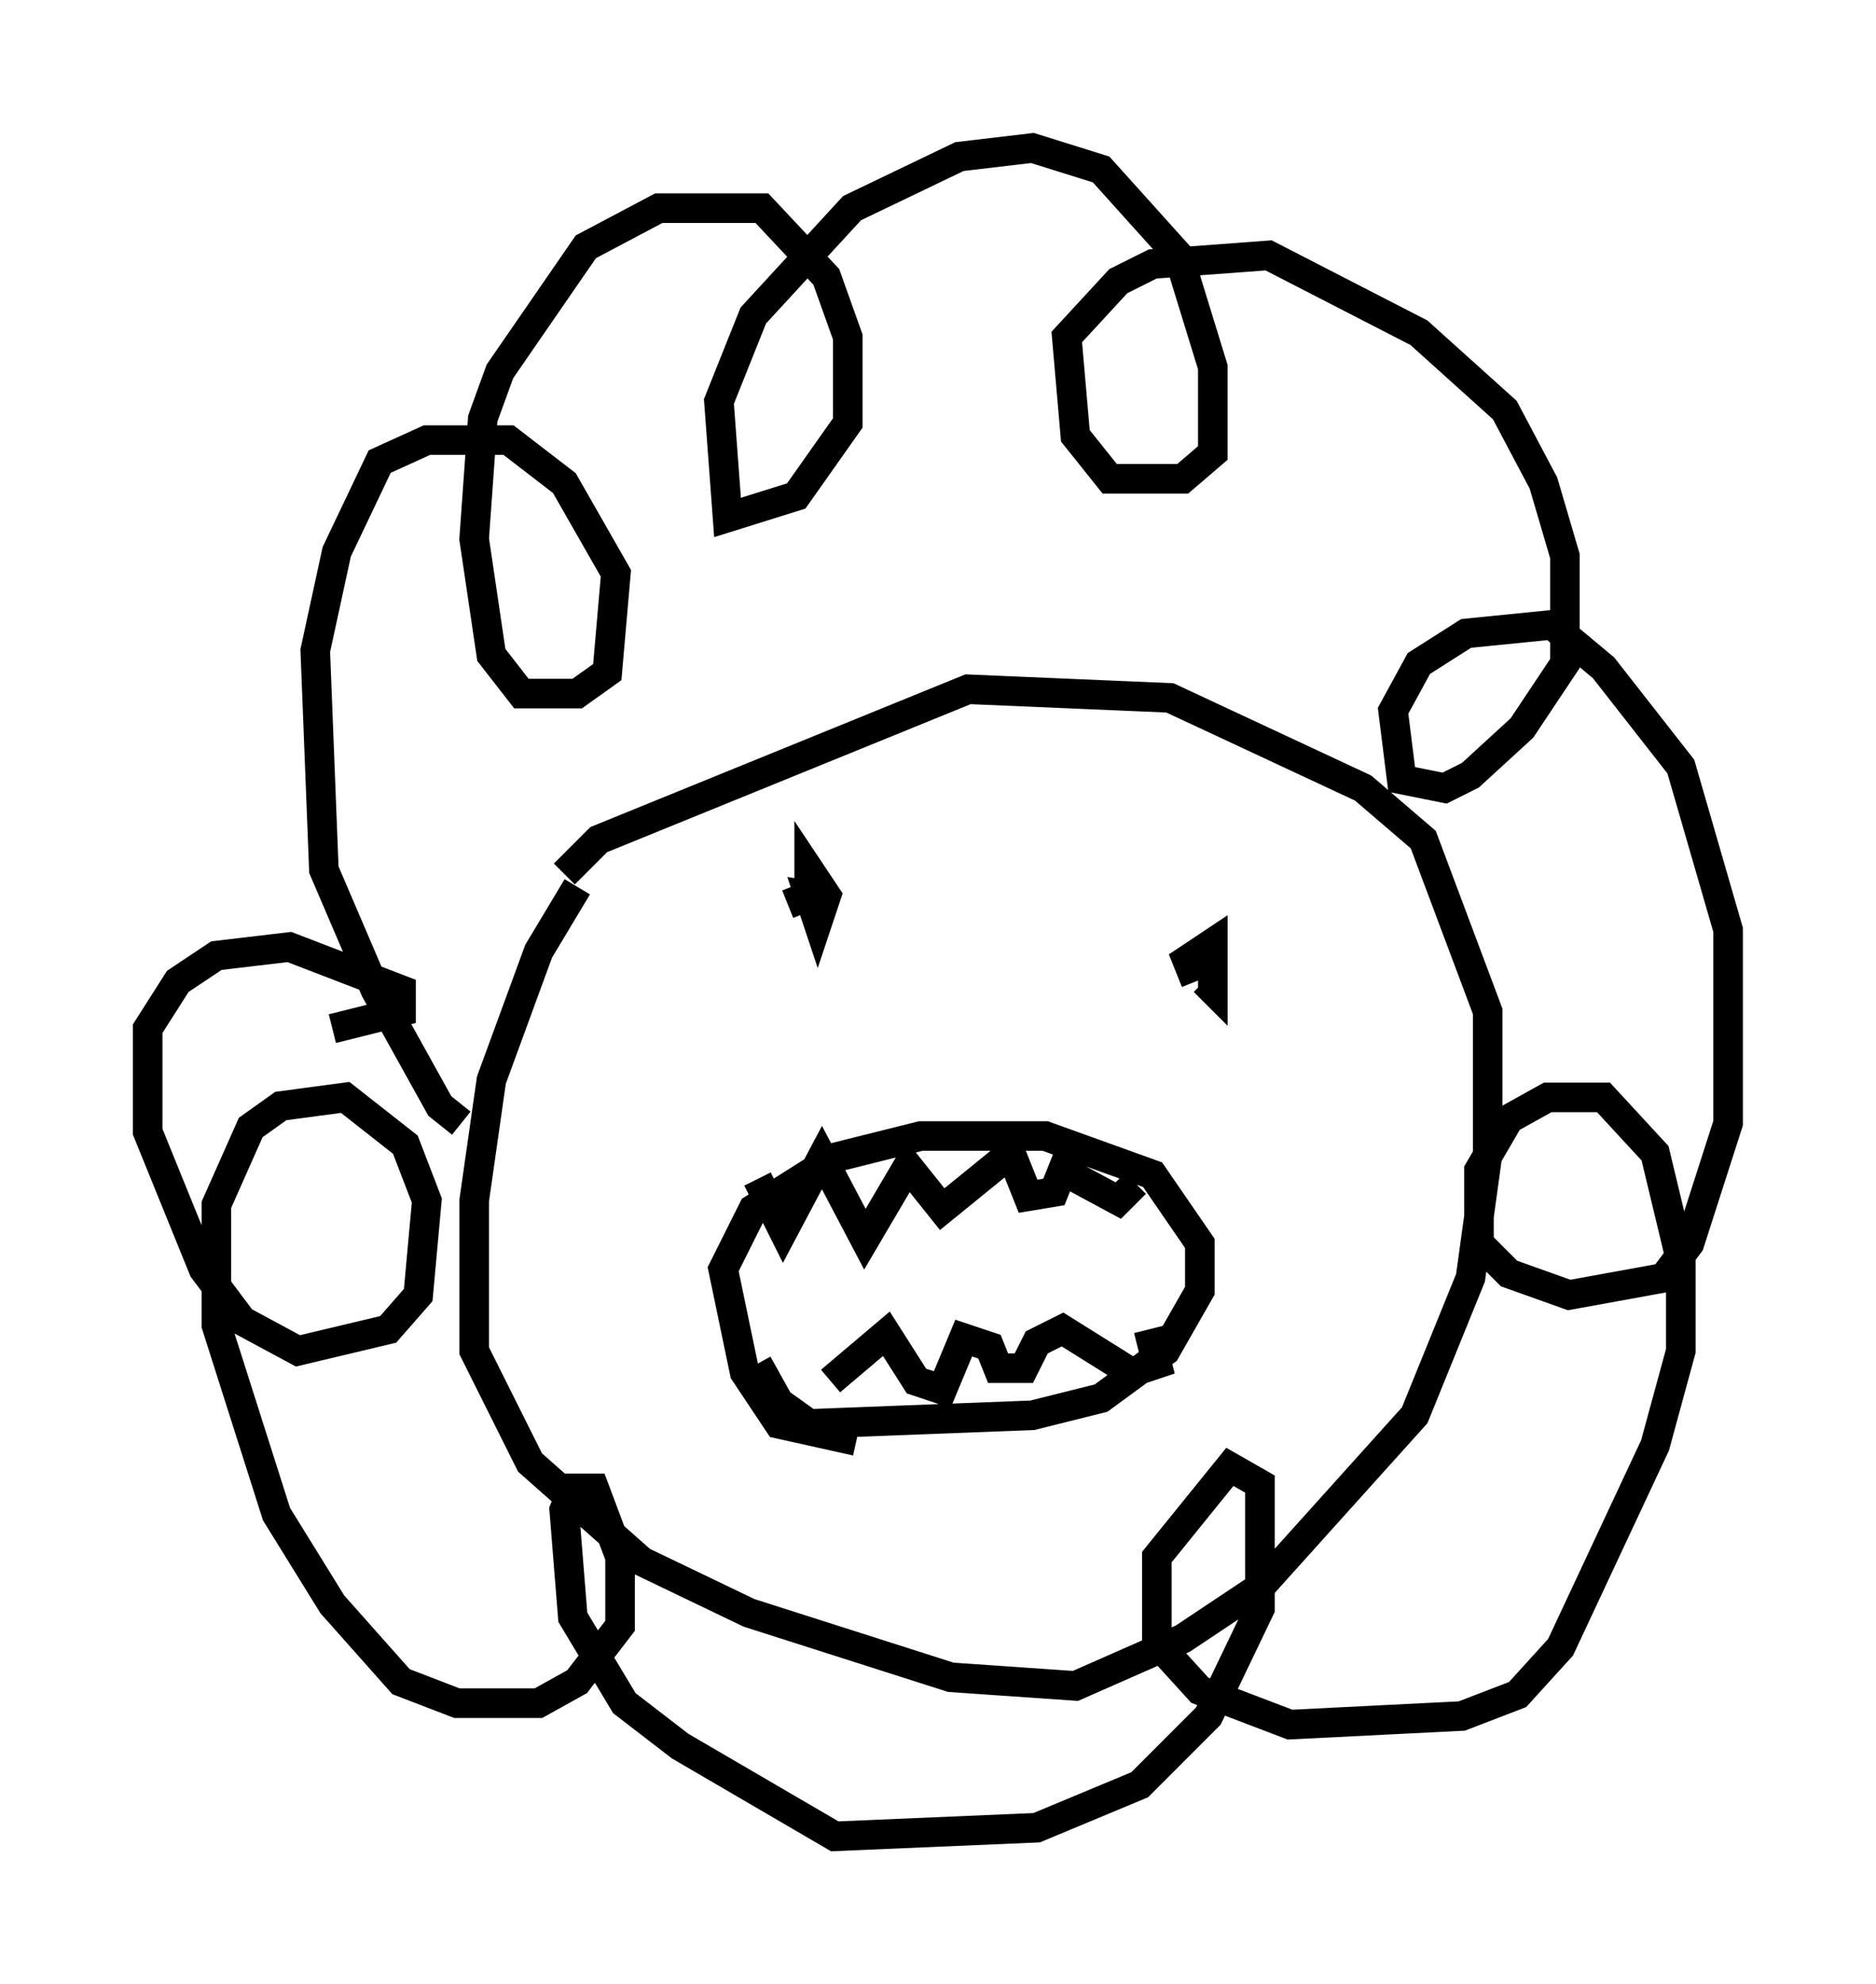 <?xml version="1.0" encoding="utf-8" ?>
<svg baseProfile="full" height="67.084" version="1.1" width="63.452" xmlns="http://www.w3.org/2000/svg" xmlns:ev="http://www.w3.org/2001/xml-events" xmlns:xlink="http://www.w3.org/1999/xlink"><defs /><rect fill="white" height="67.084" width="63.452" x="0" y="0" /><path d="M23.592, 25.626 m-4.067, 4.358 l-1.307, 2.179 -1.598, 4.358 l-0.581, 4.067 0.0, 5.084 l1.888, 3.777 3.777, 3.341 l3.631, 1.743 6.827, 2.179 l4.212, 0.291 3.631, -1.598 l2.615, -1.743 5.229, -5.81 l1.888, -4.648 0.581, -4.212 l0.0, -4.793 -2.179, -5.81 l-2.034, -1.743 -6.536, -3.05 l-6.827, -0.291 -12.492, 5.084 l-1.162, 1.162 m-3.486, 8.425 l-0.726, -0.581 -2.179, -3.922 l-1.743, -4.067 -0.291, -7.408 l0.726, -3.341 1.453, -3.05 l1.598, -0.726 2.76, 0.0 l1.888, 1.453 1.743, 3.05 l-0.291, 3.341 -1.017, 0.726 l-1.888, 0.0 -1.017, -1.307 l-0.581, -3.922 0.291, -4.067 l0.581, -1.598 2.905, -4.212 l2.469, -1.307 3.486, 0.0 l2.179, 2.324 0.726, 2.034 l0.0, 2.905 -1.743, 2.469 l-2.324, 0.726 -0.291, -3.922 l1.162, -2.905 3.341, -3.631 l3.631, -1.743 2.469, -0.291 l2.324, 0.726 2.615, 2.905 l1.162, 3.777 0.0, 2.905 l-1.017, 0.872 -2.469, 0.0 l-1.162, -1.453 -0.291, -3.341 l1.743, -1.888 1.162, -0.581 l3.922, -0.291 5.084, 2.615 l2.905, 2.615 1.307, 2.469 l0.726, 2.469 0.0, 3.631 l-1.453, 2.179 -1.743, 1.598 l-0.872, 0.436 -1.453, -0.291 l-0.291, -2.324 0.872, -1.598 l1.598, -1.017 2.905, -0.291 l1.743, 1.453 2.615, 3.341 l1.598, 5.52 0.0, 6.536 l-1.307, 4.067 -0.872, 1.162 l-3.196, 0.581 -2.034, -0.726 l-1.017, -1.017 0.0, -2.469 l1.017, -1.743 1.307, -0.726 l1.888, 0.0 1.743, 1.888 l0.872, 3.631 0.0, 3.05 l-0.872, 3.196 -3.196, 6.827 l-1.453, 1.598 -1.888, 0.726 l-5.81, 0.291 -3.05, -1.162 l-1.453, -1.598 0.0, -2.905 l2.469, -3.05 1.017, 0.581 l0.0, 4.212 -1.743, 3.631 l-2.324, 2.324 -3.486, 1.453 l-6.827, 0.291 -5.229, -3.05 l-1.888, -1.453 -1.743, -2.905 l-0.291, -3.631 0.291, -0.726 l0.726, 0.0 0.872, 2.324 l0.0, 2.324 -1.453, 1.888 l-1.307, 0.726 -2.76, 0.0 l-1.888, -0.726 -2.324, -2.615 l-1.888, -3.05 -2.034, -6.391 l0.0, -4.067 1.162, -2.615 l1.017, -0.726 2.179, -0.291 l2.034, 1.598 0.726, 1.888 l-0.291, 3.196 -1.017, 1.162 l-3.05, 0.726 -1.888, -1.017 l-1.307, -1.743 -1.888, -4.648 l0.0, -3.486 1.017, -1.598 l1.307, -0.872 2.469, -0.291 l3.777, 1.453 0.0, 0.726 l-2.324, 0.581 m17.721, 13.944 l-2.615, -0.581 -1.162, -1.743 l-0.726, -3.486 1.017, -2.034 l2.76, -1.743 2.905, -0.726 l4.212, 0.0 3.631, 1.307 l1.598, 2.324 0.0, 1.598 l-1.162, 2.034 -2.179, 1.598 l-2.324, 0.581 -7.553, 0.291 l-1.017, -0.726 -0.726, -1.307 m0.0, -6.246 l0.872, 1.743 1.307, -2.469 l1.453, 2.76 1.453, -2.469 l1.162, 1.453 2.324, -1.888 l0.581, 1.453 0.872, -0.145 l0.291, -0.726 1.888, 1.017 l0.581, -0.581 m-10.313, 6.682 l1.888, -1.598 1.017, 1.598 l0.872, 0.291 0.726, -1.743 l0.872, 0.291 0.291, 0.726 l0.872, 0.0 0.436, -0.872 l0.872, -0.436 2.324, 1.453 l0.872, -0.291 -0.291, -1.162 m-12.201, -14.38 l0.726, -0.291 0.0, -0.872 l0.581, 0.872 -0.291, 0.872 l-0.291, -0.872 0.872, 0.145 m12.201, 2.76 l-0.291, -0.726 0.872, -0.581 l0.0, 1.598 -0.291, -0.291 " fill="none" stroke="black" stroke-width="1" /></svg>